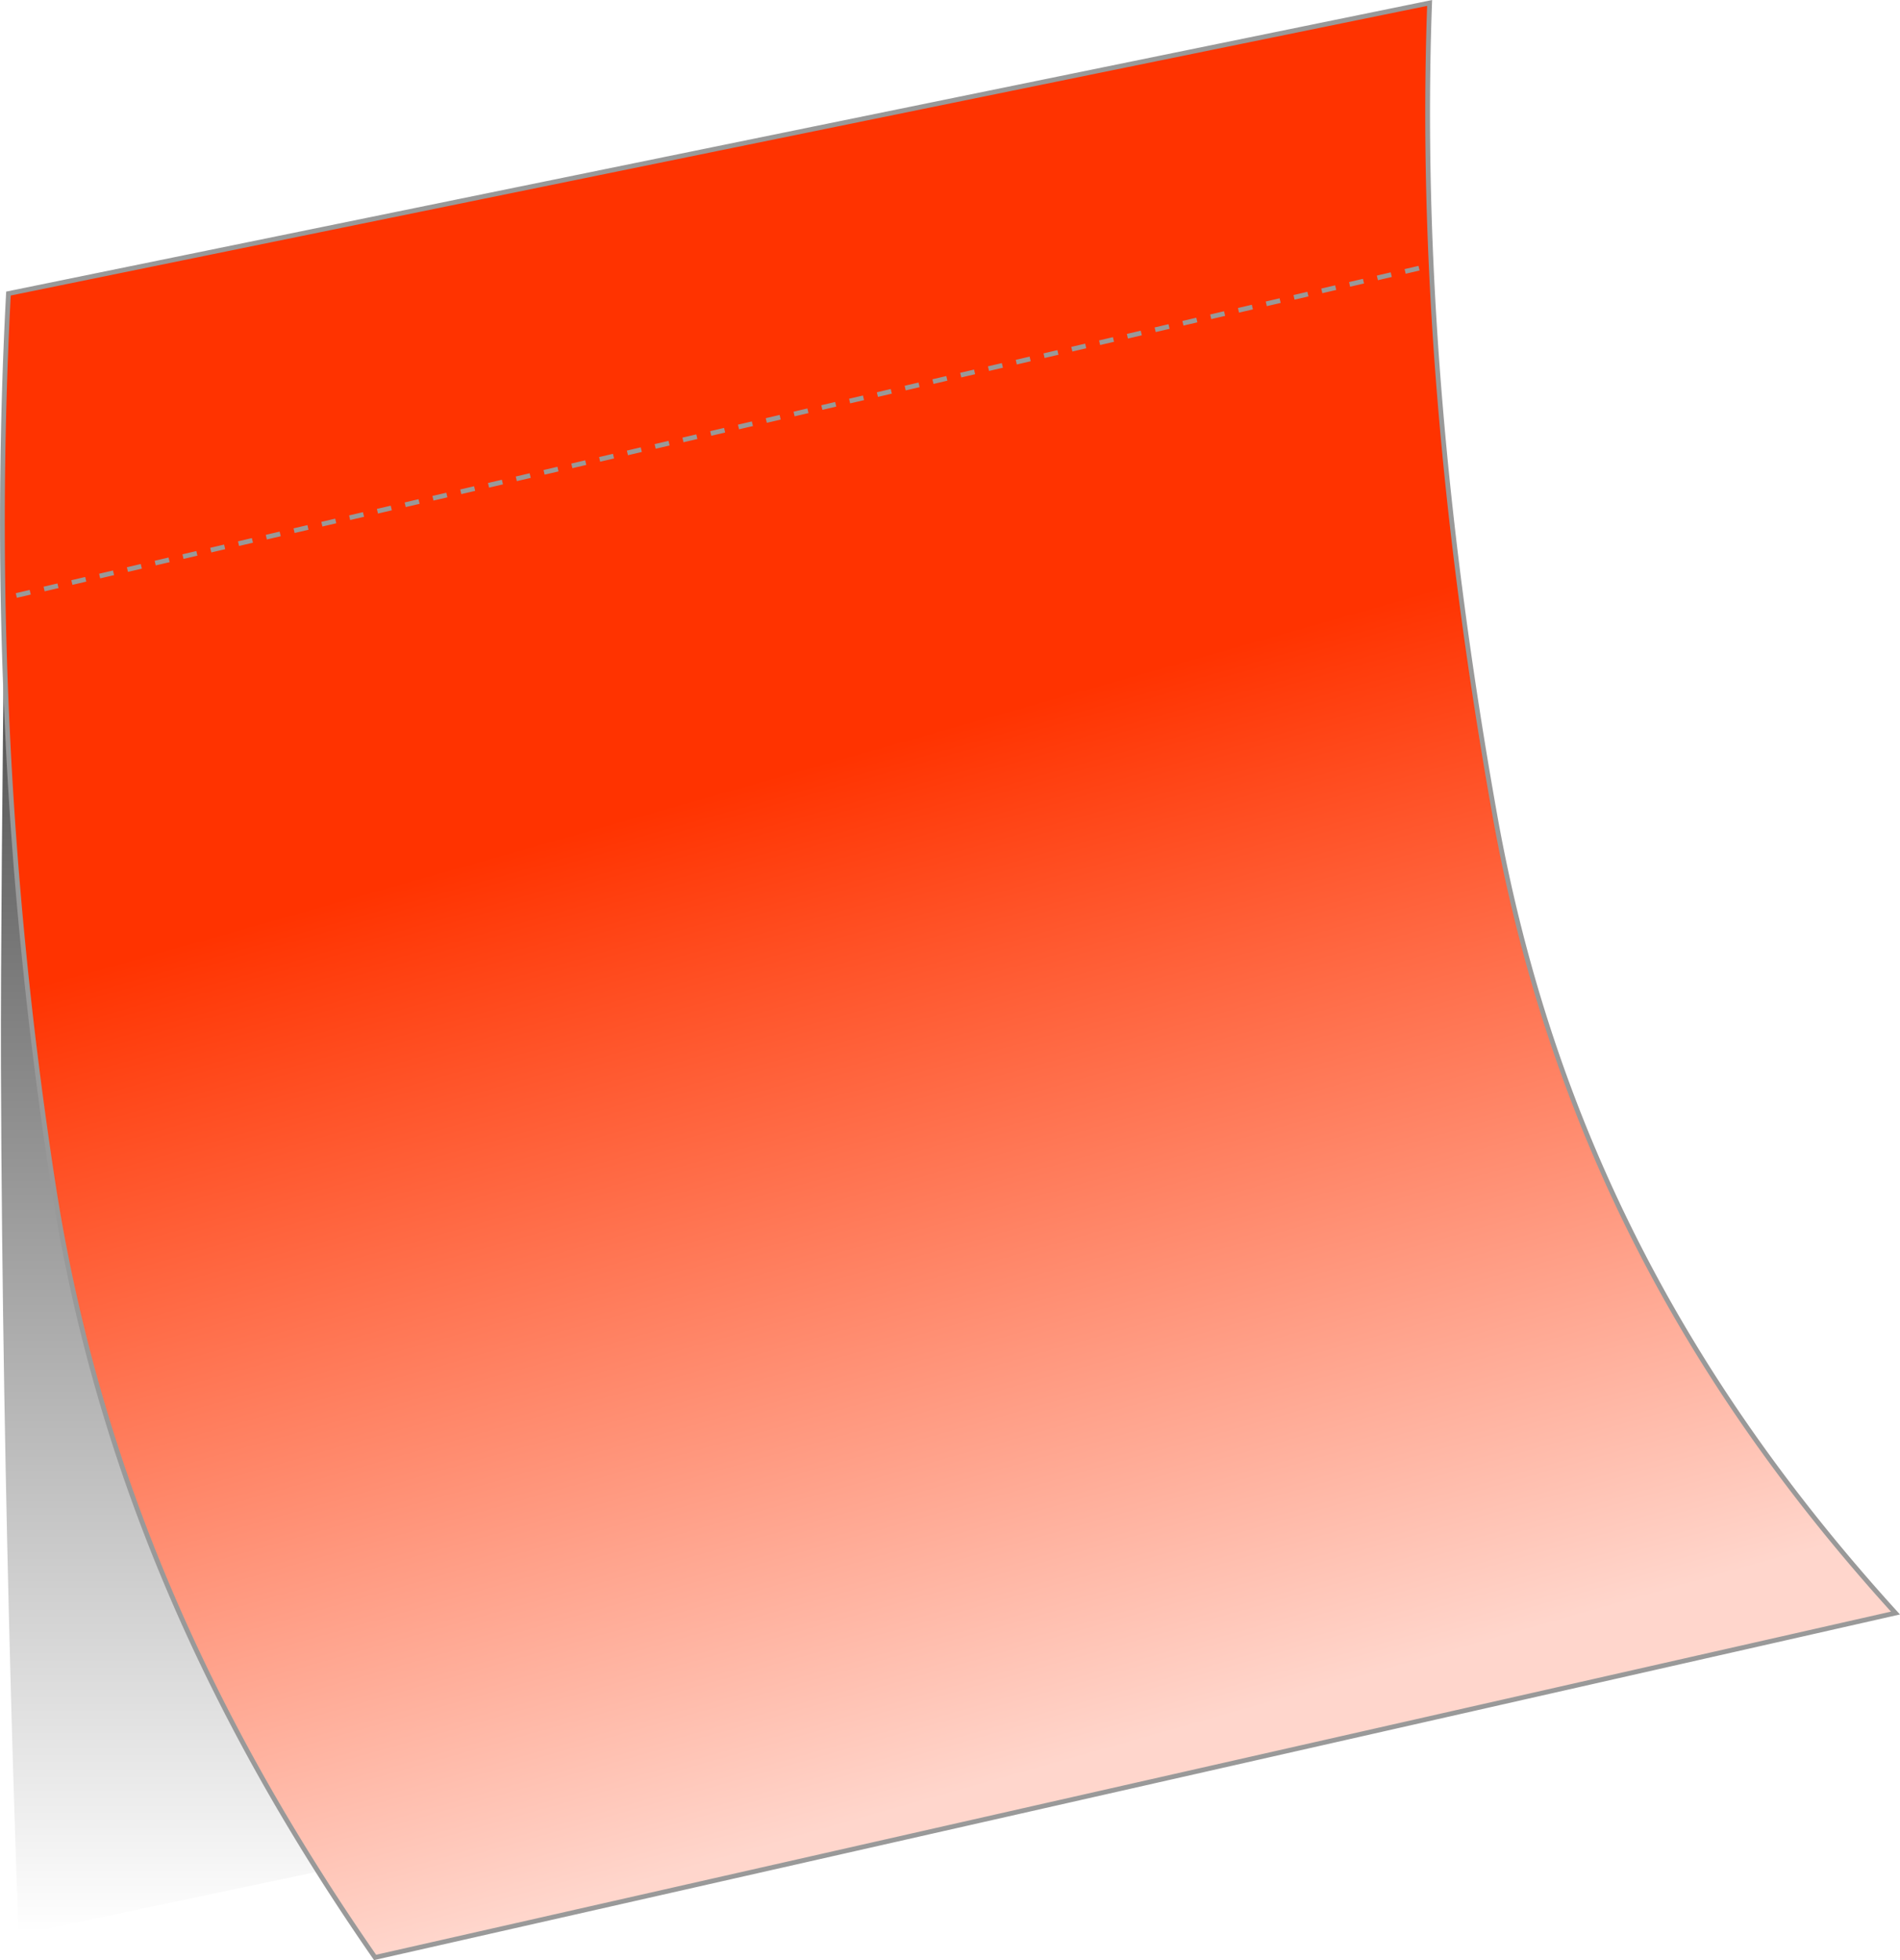 <svg xmlns="http://www.w3.org/2000/svg" xmlns:xlink="http://www.w3.org/1999/xlink" viewBox="0 0 399.69 412.18"><defs><linearGradient id="a2a7e1c1-ddb1-4d22-b340-677466104d1a" x1="184.97" y1="436.33" x2="184.97" y2="116.77" gradientTransform="matrix(0.82, 0, 0, -1.22, -16.97, 548.97)" gradientUnits="userSpaceOnUse"><stop offset="0"/><stop offset="1" stop-opacity="0"/></linearGradient><linearGradient id="bf0fc8cd-d83a-46d9-a591-699b5b08d499" x1="173.43" y1="255.46" x2="229.4" y2="50.22" gradientTransform="matrix(0.98, 0, 0, -1.02, -1.53, 422.1)" gradientUnits="userSpaceOnUse"><stop offset="0" stop-color="#f30"/><stop offset="1" stop-color="#ffd6cc"/></linearGradient></defs><g id="a4981beb-e81d-4db2-942f-f89165a3cdbd" data-name="Layer 2"><g id="e1d0f742-5a75-4a06-8d4a-b18793824914" data-name="Stickynote - warning"><path id="f8a7ac62-066a-4198-b60c-b873b753b979" data-name="shadow" d="M269.83,350.83l-265.91,56S.5,320.07.2,224.35c-.14-45,1.58-162.62,1.58-162.62L257,17.91Z" style="fill-rule:evenodd;fill:url(#a2a7e1c1-ddb1-4d22-b340-677466104d1a)"/><path id="f2f64460-c1f4-4d20-8852-33721ea938fc" data-name="sticky" d="M1.78,61.73,300.74.62q-2.85,78.12,13.79,171.2C326.11,236,353.7,289.66,398.74,339.2L78.9,411.62C44.79,362.48,20.37,309.64,11,247.81A912.39,912.39,0,0,1,1.78,61.73Z" style="stroke:#999;stroke-miterlimit:10;fill-rule:evenodd;fill:url(#bf0fc8cd-d83a-46d9-a591-699b5b08d499)"/><path id="b836a77e-344e-441d-90df-4fc2765821ae" data-name="dashed line" d="M3.92,125.11,299.18,56.24" style="fill:none;stroke:#999;stroke-linecap:square;stroke-dasharray:2,4"/></g></g></svg>